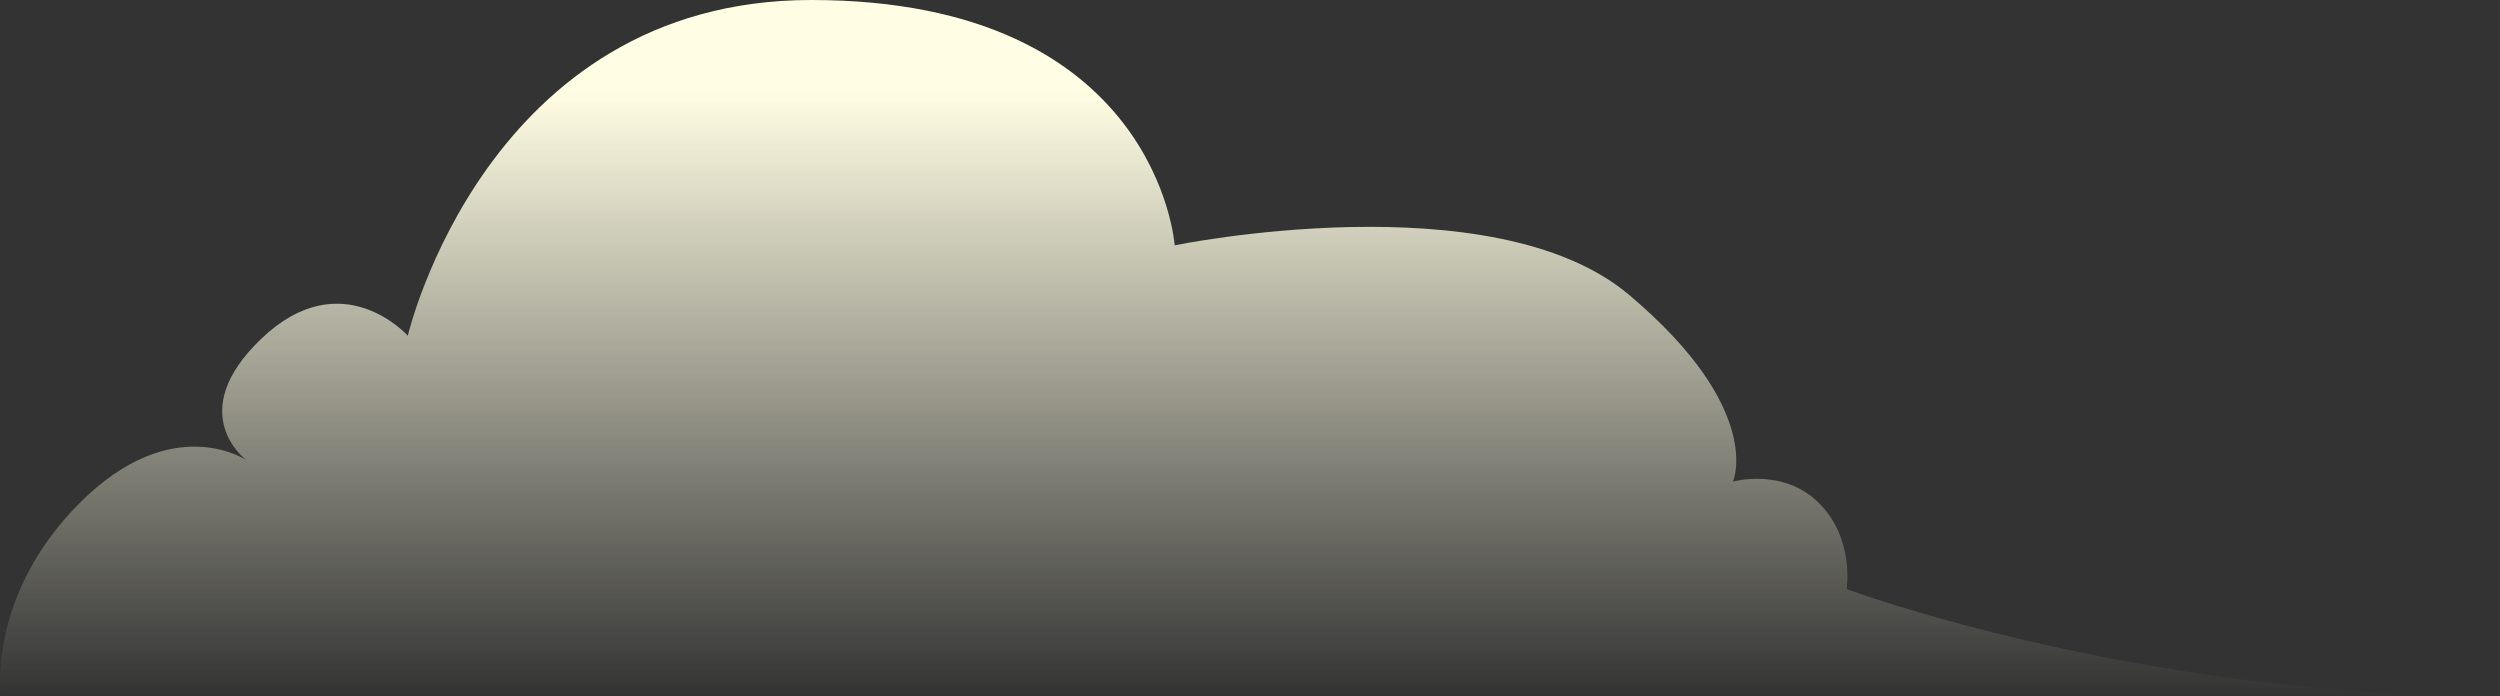 <svg width="561.854" height="156.53" xmlns="http://www.w3.org/2000/svg" xmlns:xlink="http://www.w3.org/1999/xlink" viewBox="0 0 561.85 156.53"><rect x="0" y="0" width="561.85" height="156.53" fill="#333333" stroke="none"/><defs><style>.cls-1{fill:url(#未命名漸層_36);}</style><linearGradient id="未命名漸層_36" x1="280.93" y1="156.53" x2="280.93" y2="20.78" gradientUnits="userSpaceOnUse"><stop offset="0" stop-color="#fffde3" stop-opacity="0"/><stop offset="1" stop-color="#fffde3"/></linearGradient></defs><g id="圖層_2" data-name="圖層 2"><g id="_01首頁" data-name="01首頁"><path class="cls-1" d="M91.65,75.45S109.25,0,182.32,0C260.2,0,264,55.13,264,55.13s71.51-14.65,102.09,11.11,23.38,42,23.38,42,11.29-3.21,19.35,4.84S415,132.39,415,132.39s64.66,24.14,146.82,24.14H.18S-3,134,17.88,113.07s37.48-9.66,37.48-9.66S41.13,92.92,58.75,76.1C76.83,58.84,91.65,75.45,91.65,75.45Z"/></g></g></svg>